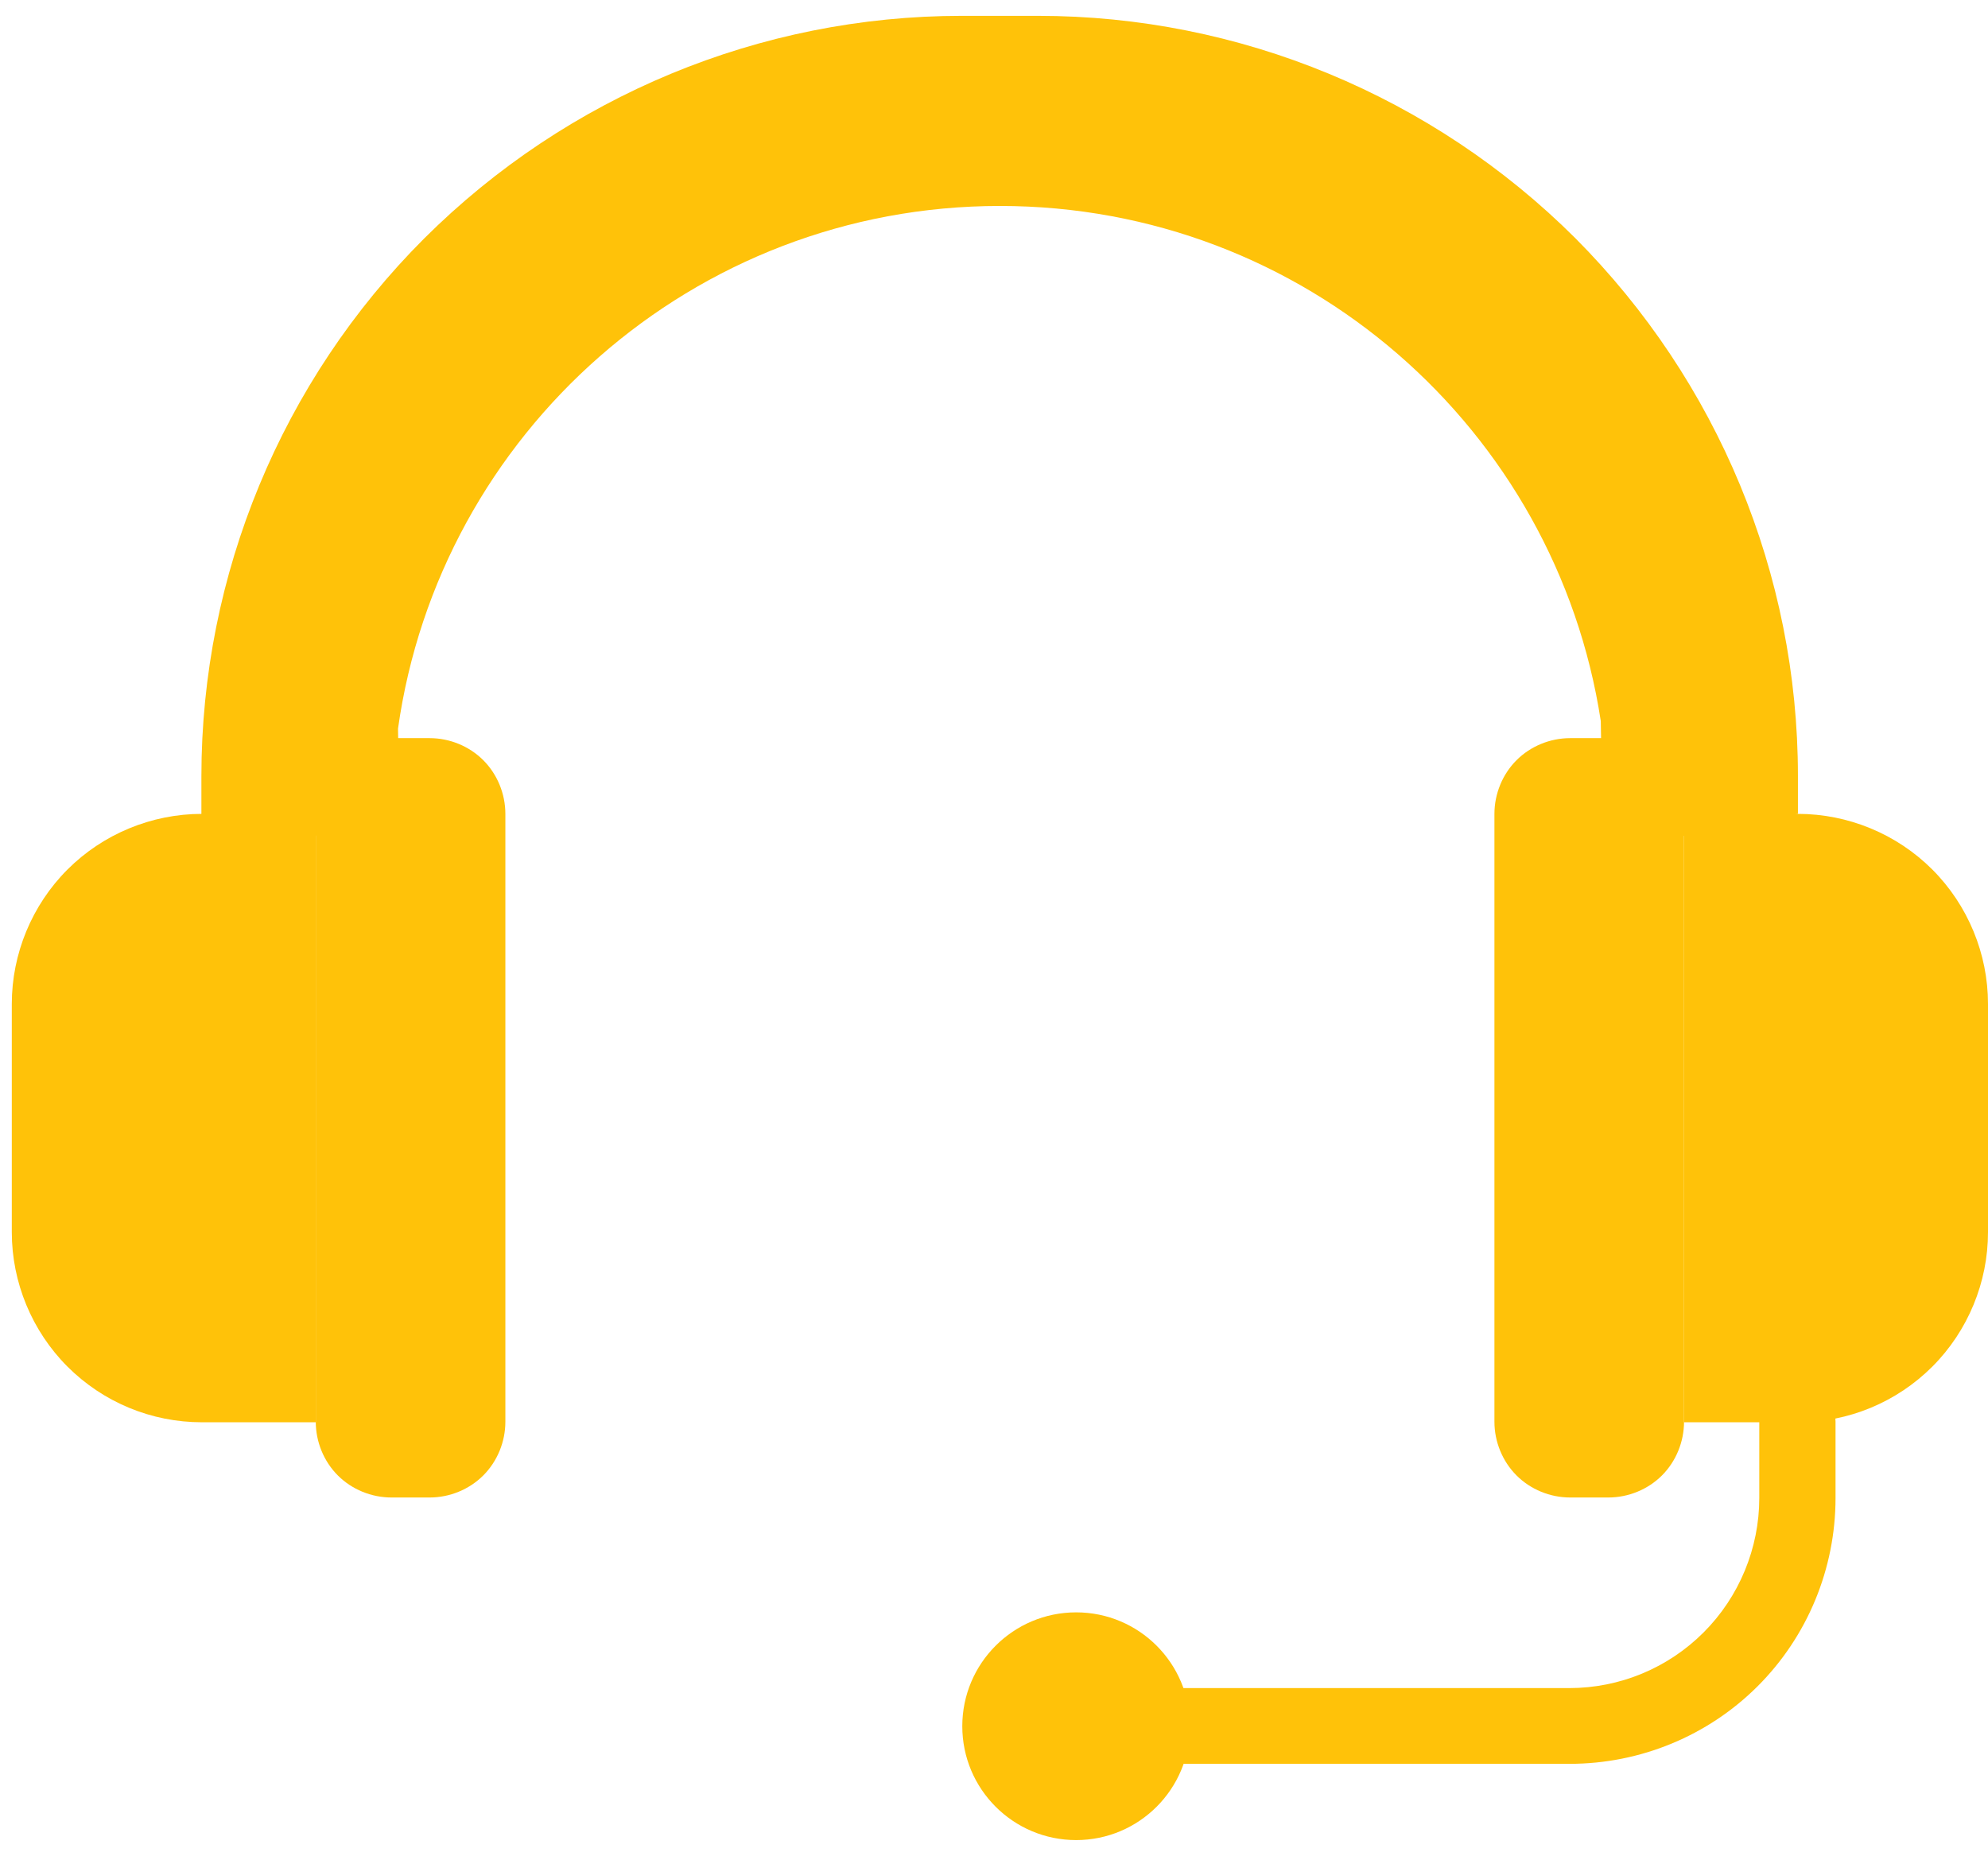 <svg width="62" height="58" viewBox="0 0 62 58" fill="none" xmlns="http://www.w3.org/2000/svg">
<path fill-rule="evenodd" clip-rule="evenodd" d="M56.072 25.381V24.193C56.072 17.904 53.569 11.882 49.126 7.424C44.684 2.997 38.661 0.494 32.373 0.494C31.591 0.494 30.793 0.494 29.995 0.494C23.707 0.494 17.685 2.997 13.227 7.439C8.784 11.882 6.281 17.92 6.281 24.208C6.281 24.959 6.281 25.397 6.281 25.397L12.476 26.539L12.413 22.722C13.711 13.509 21.627 6.423 31.184 6.423C40.679 6.423 48.532 13.384 49.924 22.488L49.987 26.555L56.072 25.381Z" fill="#FFC209"/>
<path fill-rule="evenodd" clip-rule="evenodd" d="M52.52 25.382H56.071C57.636 25.382 59.153 26.007 60.264 27.118C61.374 28.229 62 29.746 62 31.31C62 33.578 62 36.159 62 38.428C62 39.992 61.374 41.509 60.264 42.62C59.153 43.73 57.651 44.356 56.071 44.356C54.163 44.356 52.52 44.356 52.52 44.356V25.382Z" fill="#FFC209"/>
<path fill-rule="evenodd" clip-rule="evenodd" d="M9.848 25.382H6.297C4.732 25.382 3.215 26.007 2.104 27.118C0.994 28.229 0.368 29.746 0.368 31.31C0.368 33.578 0.368 36.159 0.368 38.428C0.368 39.992 0.994 41.509 2.104 42.62C3.215 43.73 4.717 44.356 6.297 44.356C8.205 44.356 9.848 44.356 9.848 44.356V25.382Z" fill="#FFC209"/>
<path fill-rule="evenodd" clip-rule="evenodd" d="M35.924 55.008H48.954C51.16 55.008 53.271 54.133 54.82 52.584C56.369 51.035 57.245 48.923 57.245 46.718C57.245 45.357 57.245 44.34 57.245 44.34C57.245 43.683 56.713 43.151 56.056 43.151C55.399 43.151 54.867 43.683 54.867 44.34C54.867 44.34 54.867 45.357 54.867 46.718C54.867 48.282 54.241 49.8 53.13 50.91C52.02 52.021 50.518 52.646 48.938 52.646C43.995 52.646 35.908 52.646 35.908 52.646C35.251 52.646 34.719 53.178 34.719 53.835C34.719 54.492 35.267 55.008 35.924 55.008Z" fill="#FFC209"/>
<path d="M33.562 57.386C35.523 57.386 37.112 55.796 37.112 53.835C37.112 51.874 35.523 50.284 33.562 50.284C31.601 50.284 30.011 51.874 30.011 53.835C30.011 55.796 31.601 57.386 33.562 57.386Z" fill="#FFC209"/>
<path fill-rule="evenodd" clip-rule="evenodd" d="M52.52 25.382C52.52 24.756 52.27 24.146 51.832 23.708C51.394 23.27 50.784 23.02 50.158 23.02C49.767 23.02 49.361 23.02 48.969 23.02C48.344 23.02 47.734 23.27 47.296 23.708C46.858 24.146 46.607 24.756 46.607 25.382C46.607 29.918 46.607 39.804 46.607 44.34C46.607 44.966 46.858 45.576 47.296 46.014C47.734 46.452 48.344 46.702 48.969 46.702C49.361 46.702 49.767 46.702 50.158 46.702C50.784 46.702 51.394 46.452 51.832 46.014C52.27 45.576 52.52 44.966 52.52 44.34C52.52 39.804 52.52 29.934 52.52 25.382Z" fill="#FFC209"/>
<path fill-rule="evenodd" clip-rule="evenodd" d="M9.848 25.382C9.848 24.756 10.098 24.146 10.536 23.708C10.974 23.27 11.584 23.02 12.21 23.02C12.601 23.02 13.008 23.02 13.399 23.02C14.024 23.02 14.634 23.27 15.072 23.708C15.51 24.146 15.761 24.756 15.761 25.382C15.761 29.918 15.761 39.804 15.761 44.34C15.761 44.966 15.51 45.576 15.072 46.014C14.634 46.452 14.024 46.702 13.399 46.702C13.008 46.702 12.601 46.702 12.21 46.702C11.584 46.702 10.974 46.452 10.536 46.014C10.098 45.576 9.848 44.966 9.848 44.34C9.848 39.804 9.848 29.934 9.848 25.382Z" fill="#FFC209"/>
</svg>

